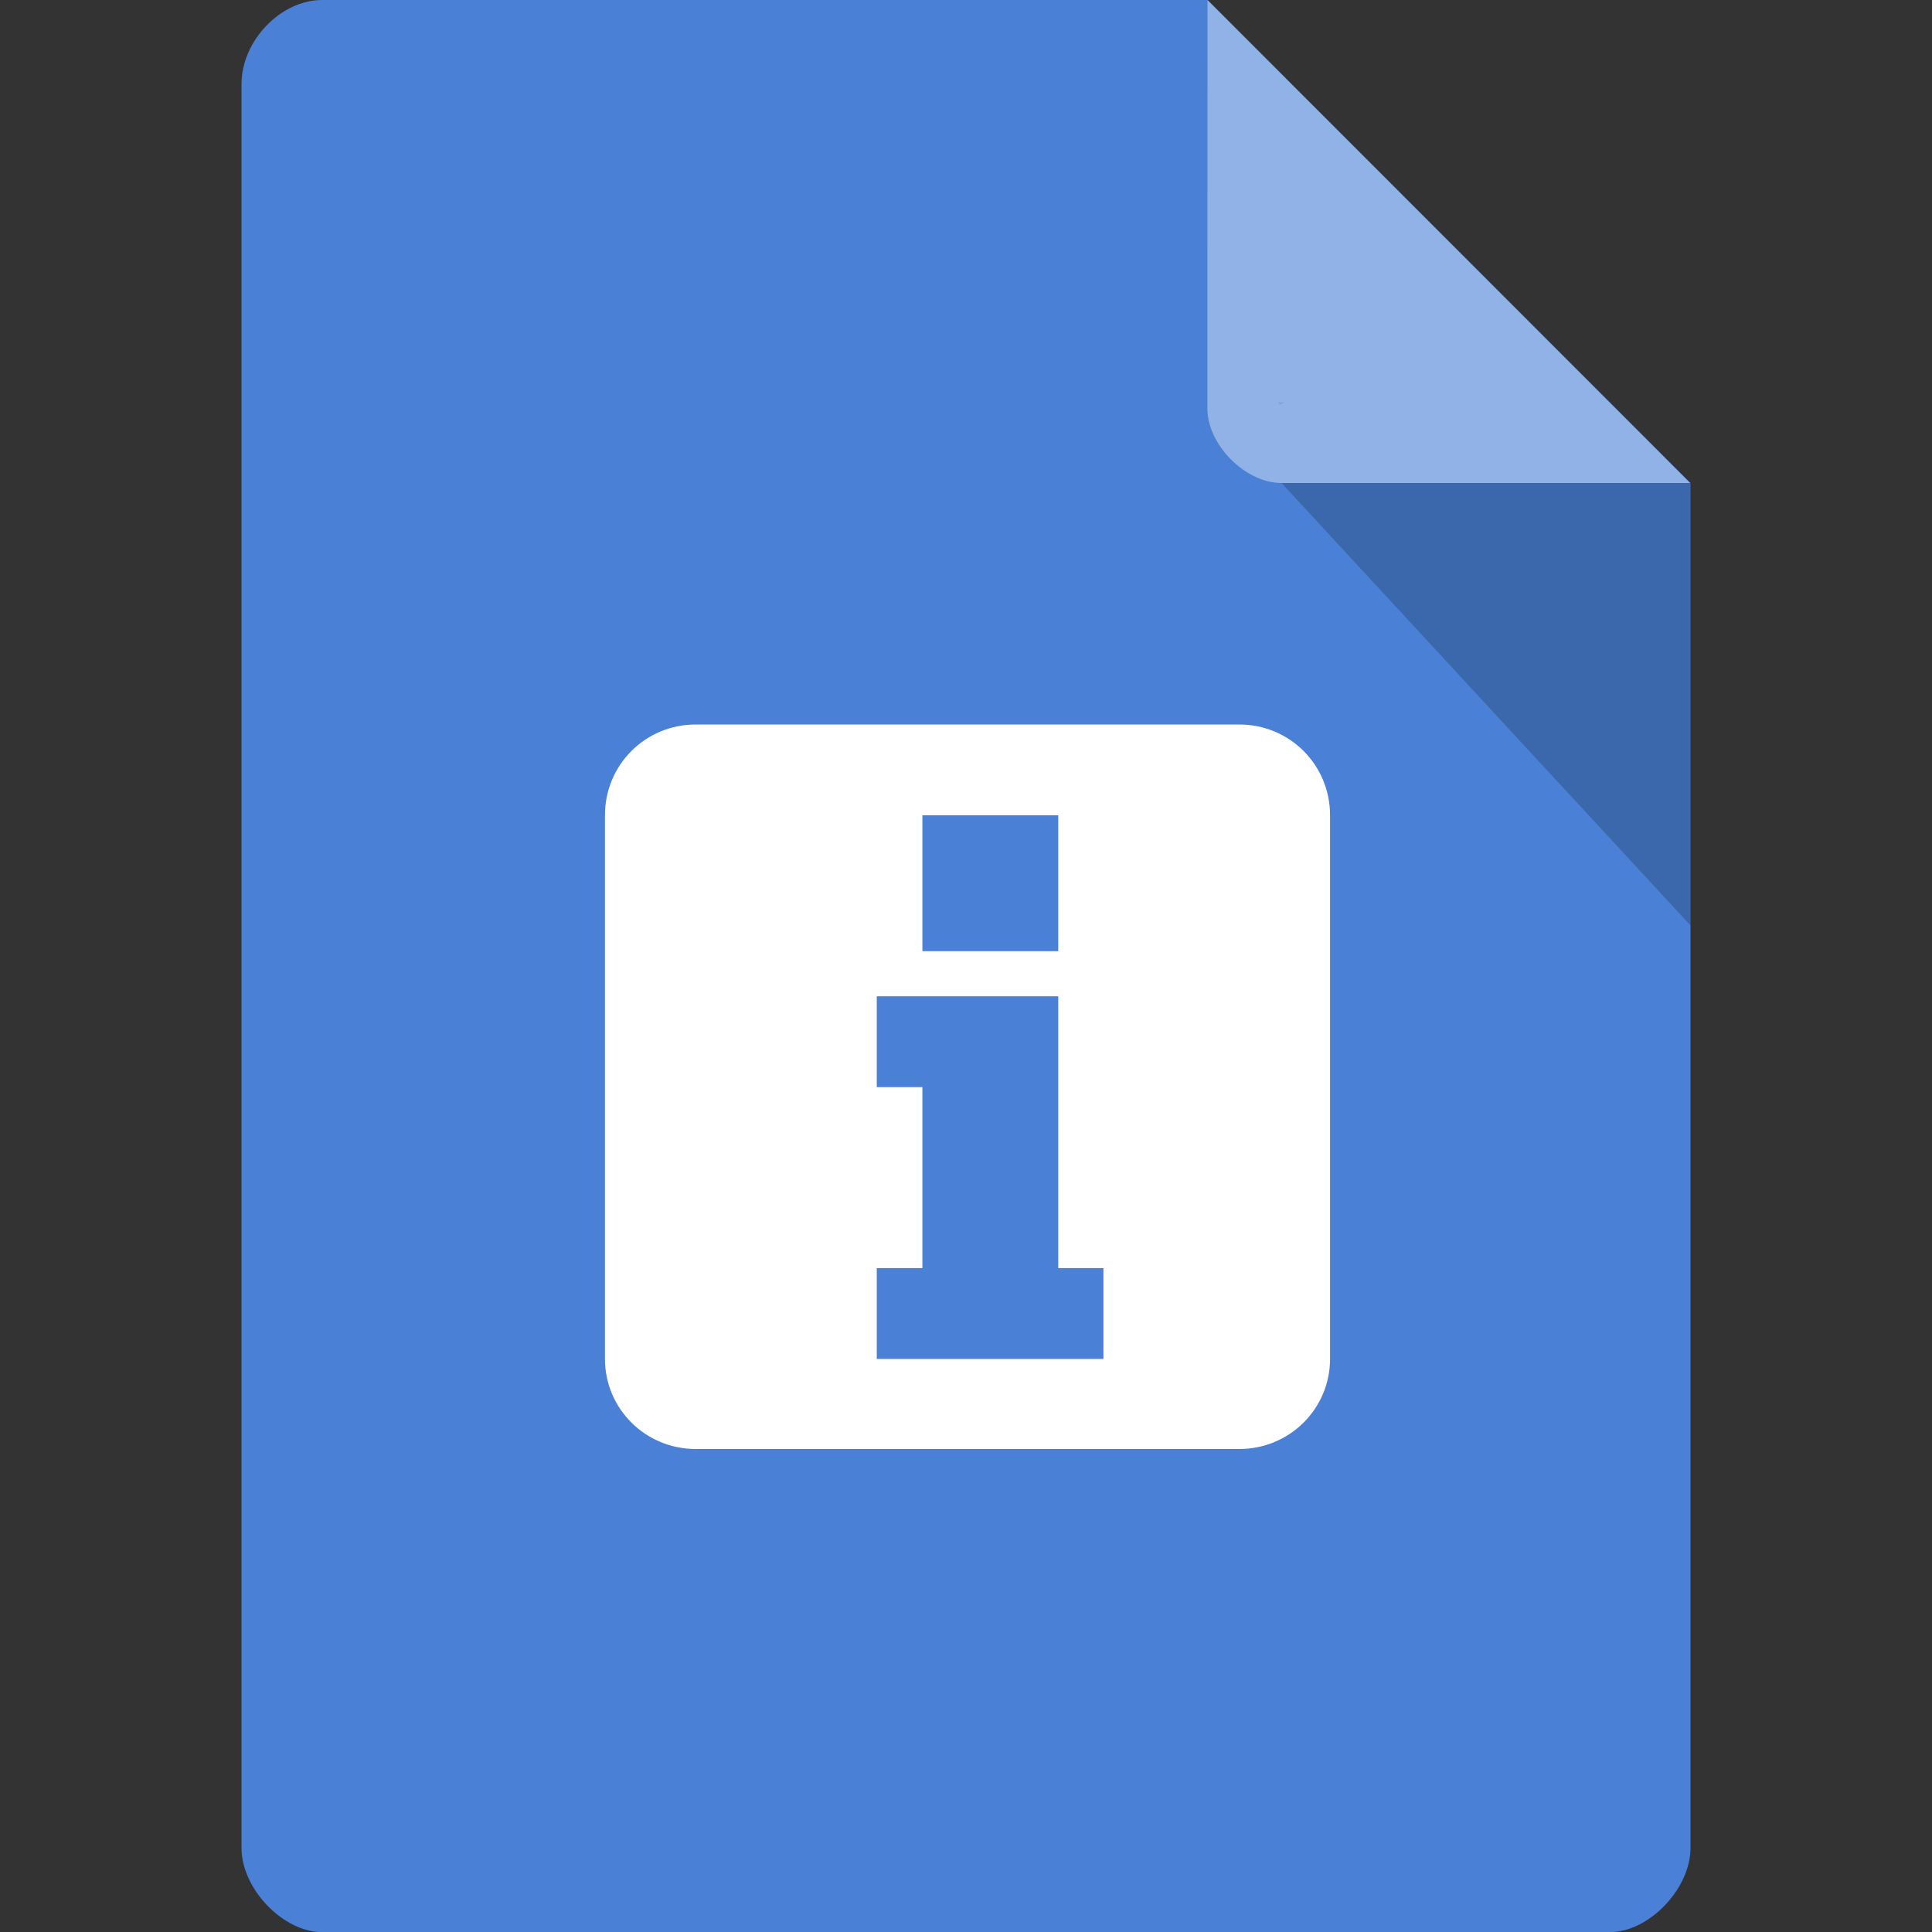 <svg xmlns="http://www.w3.org/2000/svg" viewBox="0 0 16 16">
 <rect x="0" y="0" width="16" height="16" fill="#333333" stroke="none"/>
 <path d="m 2.668 0 c -0.344 0 -0.668 0.338 -0.668 0.697 l 0 14.607 c 0 0.338 0.344 0.697 0.668 0.697 l 10.664 0 c 0.324 0 0.668 -0.359 0.668 -0.697 l 0 -11.304 -4 -4 z" style="fill:#4a80d6;fill-opacity:1"/>
 <path d="m 5.762 6 c -0.418 0 -0.752 0.334 -0.752 0.752 l 0 4.501 c 0 0.413 0.334 0.747 0.752 0.747 l 4.501 0 c 0.418 0 0.752 -0.334 0.752 -0.747 l 0 -4.501 c 0 -0.418 -0.334 -0.752 -0.752 -0.752 z m 1.877 0.752 1.125 0 0 1.125 -1.125 0 z m -0.378 1.499 1.503 0 0 2.251 0.374 0 0 0.752 -1.877 0 0 -0.752 0.378 0 0 -1.499 -0.378 0 z" style="fill:#fff"/>
 <path d="m 10.583 3.332 0.015 0.02 0.04 -0.02 z m 0.03 0.668 3.387 3.664 0 -3.664 z" style="fill:#000;fill-opacity:0.196"/>
 <path d="m 10 0 3.996 4 -3.384 0 c -0.299 0 -0.613 -0.317 -0.613 -0.616 z" style="fill:#fff;fill-opacity:0.392"/>
</svg>
